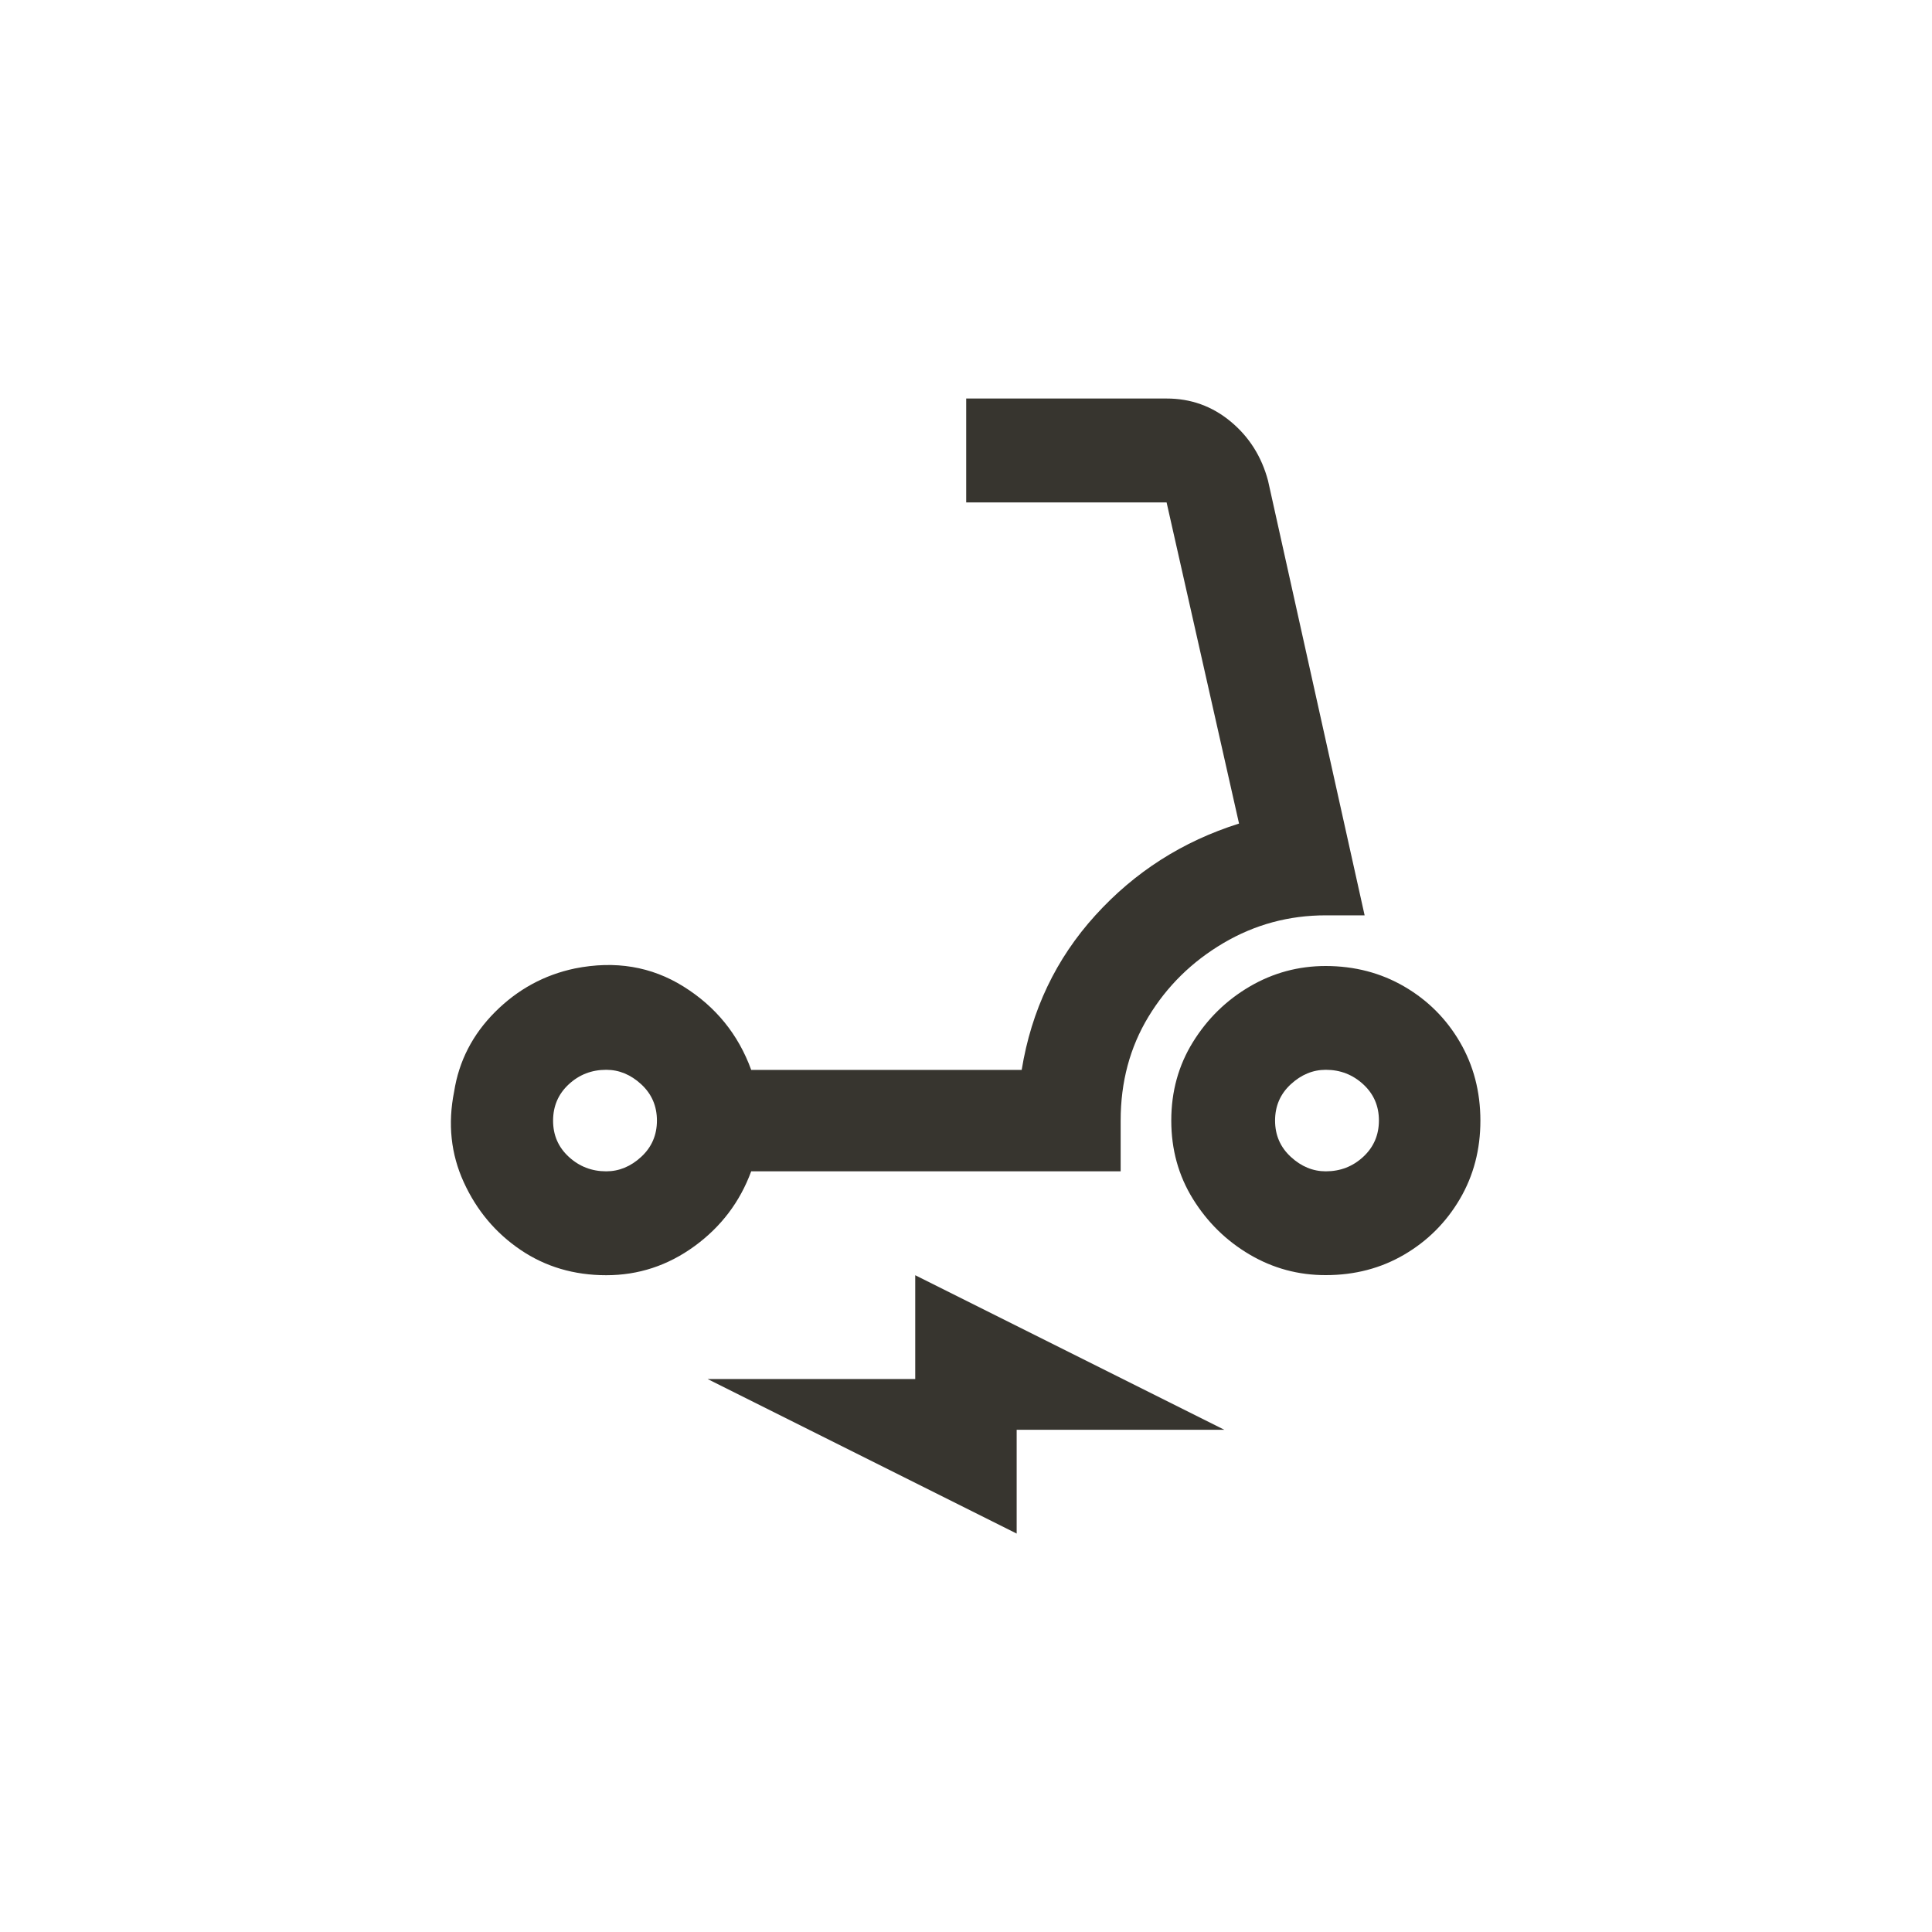 <!-- Generated by IcoMoon.io -->
<svg version="1.1" xmlns="http://www.w3.org/2000/svg" width="40" height="40" viewBox="0 0 40 40">
<title>mt-electric_scooter</title>
<path fill="#37352f" d="M15.551 24.251h7.651v-1.051q0-1.2 0.575-2.149t1.551-1.525 2.125-0.575h0.8l-2-9q-0.2-0.749-0.775-1.225t-1.325-0.475h-4.149v2.151h4.149l1.5 6.649q-1.751 0.551-2.975 1.9t-1.525 3.2h-5.6q-0.4-1.1-1.4-1.725t-2.251-0.375q-0.951 0.2-1.651 0.9t-0.849 1.651q-0.2 1 0.2 1.875t1.175 1.4 1.775 0.525 1.825-0.6 1.175-1.549zM12.551 24.251q-0.449 0-0.775-0.3t-0.325-0.751 0.325-0.751 0.775-0.3q0.4 0 0.725 0.3t0.325 0.751-0.325 0.751-0.725 0.3zM27.449 20q-0.849 0-1.575 0.425t-1.175 1.149-0.449 1.625 0.449 1.625 1.175 1.151 1.575 0.425q0.9 0 1.625-0.425t1.151-1.151 0.425-1.625-0.425-1.625-1.151-1.149-1.625-0.425zM27.449 24.251q-0.4 0-0.725-0.3t-0.325-0.751 0.325-0.751 0.725-0.3q0.449 0 0.775 0.3t0.325 0.751-0.325 0.751-0.775 0.3zM18.949 28.551h-4.3l6.4 3.2v-2.149h4.3l-6.4-3.2v2.151z"></path>
</svg>
